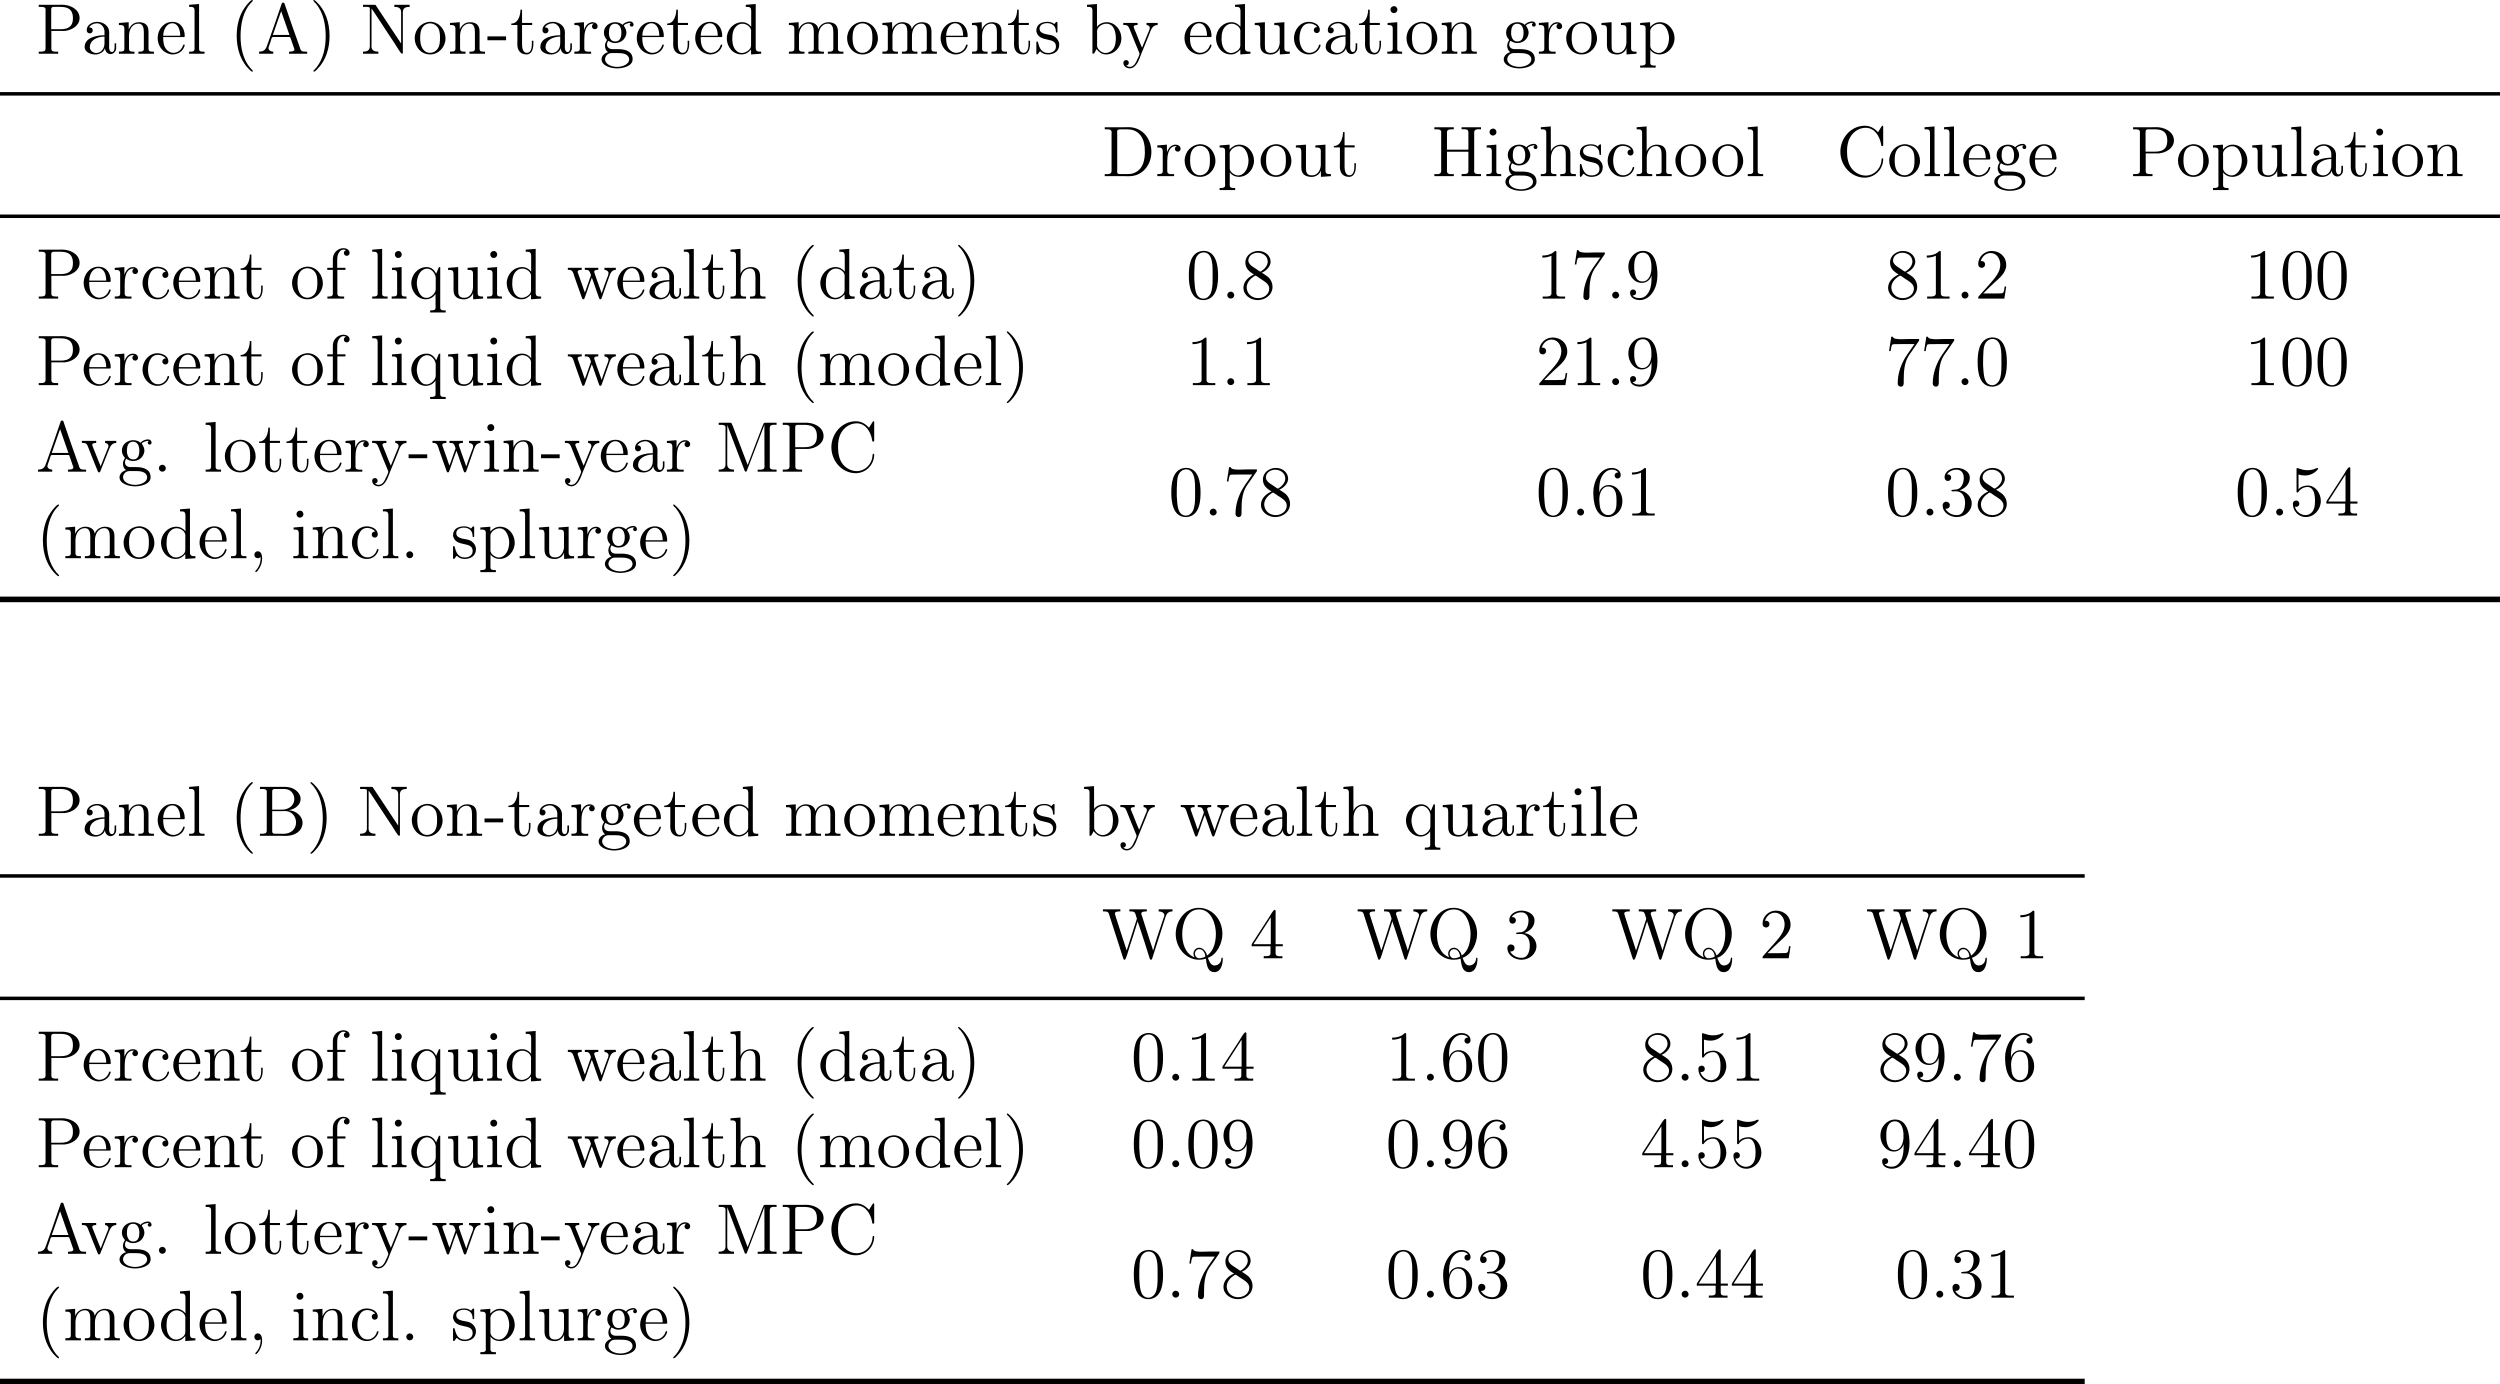 <!-- This file was generated by dvisvgm 3.0.3 -->
<svg version='1.1' xmlns='http://www.w3.org/2000/svg' xmlns:xlink='http://www.w3.org/1999/xlink' width='417.267pt' height='231.051pt' viewBox='5.978 70.026 417.267 231.051'>
<defs>
<path id='g25-40' d='M3.718-8.966C3.3-8.811 2.511-7.771 2.14-7.101C1.459-5.846 1.184-4.411 1.184-2.989C1.184-.789 1.853 1.411 3.587 2.893C3.646 2.929 3.718 2.989 3.79 2.989C3.85 2.989 3.885 2.929 3.885 2.893C3.885 2.762 3.551 2.499 3.431 2.343C2.236 .921 1.829-1.04 1.829-2.893C1.829-4.89 2.212-7.149 3.706-8.644C3.778-8.715 3.885-8.799 3.885-8.883C3.885-8.942 3.826-8.978 3.766-8.978C3.742-8.978 3.73-8.978 3.718-8.966Z'/>
<path id='g25-41' d='M.705-8.966C.669-8.954 .658-8.931 .658-8.895C.658-8.739 .968-8.512 1.1-8.357C2.331-6.862 2.714-4.842 2.714-2.917C2.714-1.112 2.331 .837 1.172 2.283L.885 2.606C.801 2.69 .658 2.786 .658 2.893C.658 2.941 .705 2.977 .765 2.977H.801C.944 2.953 1.16 2.714 1.315 2.558C2.774 1.1 3.359-.956 3.359-2.977C3.359-5.177 2.69-7.4 .944-8.883C.897-8.931 .837-8.978 .765-8.978C.741-8.978 .729-8.978 .705-8.966Z'/>
<path id='g25-44' d='M2.08-.215C2.092-.096 2.092 .024 2.092 .143C2.056 .813 1.793 1.518 1.315 1.997C1.267 2.044 1.196 2.116 1.196 2.188V2.212C1.219 2.271 1.267 2.295 1.303 2.295C1.47 2.295 1.757 1.877 1.889 1.65C2.164 1.184 2.343 .61 2.343 .048C2.343-.406 2.224-1.172 1.614-1.172C1.255-1.172 1.04-.873 1.04-.574C1.04-.239 1.303-.012 1.614-.012C1.805-.012 1.961-.096 2.08-.215Z'/>
<path id='g25-45' d='M.132-2.905V-2.26H3.24V-2.905H.132Z'/>
<path id='g25-46' d='M1.53-1.16C1.279-1.112 1.04-.897 1.04-.598C1.04-.287 1.303-.012 1.614-.012S2.2-.251 2.2-.586C2.2-.897 1.937-1.172 1.626-1.172C1.59-1.172 1.566-1.16 1.53-1.16Z'/>
<path id='g25-48' d='M2.762-7.962C.49-7.747 .478-4.914 .478-3.766C.478-2.128 .813 .239 2.917 .239H3.061C5.332 .024 5.356-2.75 5.356-3.921C5.356-5.547 5.009-7.974 2.929-7.974C2.869-7.974 2.821-7.962 2.762-7.962ZM1.399-3.12C1.387-3.216 1.387-3.324 1.387-3.419C1.387-4.16 1.387-4.926 1.447-5.667C1.482-6.145 1.542-6.671 1.817-7.077C2.068-7.46 2.487-7.723 2.929-7.723C4.555-7.723 4.447-5.248 4.447-4.125V-3.24C4.447-2.355 4.4-1.411 4.077-.789C3.862-.359 3.419 0 2.917 0H2.845C1.411-.12 1.506-2.032 1.399-3.12Z'/>
<path id='g25-49' d='M1.088-7.197V-6.85C1.626-6.85 2.08-6.934 2.606-7.161V-.885C2.606-.418 2.14-.347 1.674-.347C1.482-.347 1.303-.359 1.148-.359V-.012H4.89V-.359C4.746-.359 4.555-.347 4.376-.347C3.778-.347 3.431-.406 3.431-.921V-7.783C3.431-7.855 3.407-7.962 3.288-7.962C3.12-7.962 2.977-7.735 2.821-7.651C2.307-7.305 1.698-7.197 1.088-7.197Z'/>
<path id='g25-50' d='M.98-6.253C1.219-6.994 1.805-7.615 2.63-7.615C3.694-7.615 4.256-6.611 4.256-5.667C4.256-4.447 3.383-3.467 2.63-2.606L1.769-1.638C1.518-1.363 1.267-1.076 1.016-.789L.741-.478C.669-.383 .574-.335 .574-.179C.574-.12 .586-.06 .586-.012H4.937L5.248-2.02H4.985C4.89-1.459 4.926-.885 4.411-.885C4.077-.885 3.73-.861 3.395-.861H1.411C2.032-1.482 2.63-2.092 3.276-2.678C4.113-3.431 5.248-4.34 5.248-5.595C5.248-7.101 4.089-7.962 2.798-7.962C1.626-7.962 .574-7.006 .574-5.798C.574-5.464 .693-5.212 1.124-5.141C1.518-5.141 1.722-5.416 1.722-5.715C1.722-5.99 1.554-6.217 1.219-6.276C1.136-6.276 1.064-6.276 .98-6.253Z'/>
<path id='g25-51' d='M1.219-6.874C1.518-7.388 2.188-7.675 2.798-7.675C3.503-7.675 4.017-7.221 4.017-6.288C4.017-5.571 3.718-4.627 2.965-4.4C2.738-4.316 2.463-4.376 2.248-4.304H2.2C2.092-4.304 1.949-4.304 1.949-4.184C1.949-4.077 2.032-4.053 2.14-4.053H2.271C2.415-4.053 2.57-4.065 2.714-4.065C3.838-4.065 4.232-3.061 4.232-2.176C4.232-1.411 4.053-.084 2.857-.084C2.092-.084 1.375-.418 .944-1.136H1.052C1.423-1.136 1.686-1.363 1.686-1.733C1.686-2.092 1.411-2.319 1.052-2.319H1.004C.693-2.283 .49-2.02 .49-1.722C.49-.478 1.722 .239 2.857 .239C4.148 .239 5.344-.717 5.344-2.068C5.344-3.12 4.4-4.125 3.312-4.208C4.328-4.603 5.021-5.296 5.021-6.336C5.021-7.448 3.766-7.962 2.857-7.962C1.961-7.962 .813-7.46 .813-6.384C.813-6.121 .944-5.846 1.279-5.786H1.363C1.674-5.786 1.913-6.025 1.913-6.336C1.913-6.635 1.698-6.886 1.351-6.886C1.303-6.886 1.267-6.886 1.219-6.874Z'/>
<path id='g25-52' d='M.323-2.008H3.467V-.873C3.467-.383 3.132-.359 2.331-.359V-.012H5.452V-.359C5.308-.359 5.165-.347 5.033-.347C4.639-.347 4.316-.406 4.316-.873V-2.008H5.511V-2.355H4.316V-7.926C4.316-8.034 4.256-8.082 4.16-8.082C3.909-8.082 3.455-7.209 3.18-6.779C2.319-5.44 1.435-4.113 .586-2.774L.43-2.534C.359-2.427 .311-2.343 .311-2.212C.311-2.14 .323-2.068 .323-2.008ZM.622-2.355L3.515-6.85V-2.355H.622Z'/>
<path id='g25-53' d='M.921-1.482C.992-1.47 1.052-1.459 1.124-1.459C1.435-1.459 1.662-1.686 1.662-1.997C1.662-2.295 1.423-2.523 1.136-2.523C.861-2.523 .598-2.331 .586-2.032V-1.961C.586-.813 1.494 .239 2.714 .239C4.148 .239 5.248-1.016 5.248-2.451C5.248-3.646 4.459-4.937 3.18-5.021H3.061C2.534-5.021 1.805-4.818 1.53-4.376L1.518-6.862C1.865-6.755 2.224-6.695 2.57-6.695C3.347-6.695 4.089-6.994 4.674-7.627C4.722-7.699 4.794-7.759 4.794-7.843V-7.867C4.782-7.926 4.734-7.95 4.686-7.95C4.507-7.95 4.244-7.783 4.053-7.723C3.718-7.627 3.359-7.58 3.013-7.58C2.475-7.58 2.02-7.711 1.506-7.878C1.447-7.902 1.387-7.938 1.327-7.95H1.303C1.243-7.95 1.207-7.902 1.196-7.843V-4.041C1.196-3.945 1.219-3.85 1.339-3.85C1.494-3.85 1.566-4.077 1.662-4.172C2.008-4.555 2.499-4.782 3.013-4.782H3.084C4.101-4.734 4.28-3.383 4.28-2.499C4.28-1.674 4.196-.634 3.288-.215C3.084-.12 2.881-.084 2.678-.084C1.889-.084 1.112-.717 .921-1.482Z'/>
<path id='g25-54' d='M1.482-3.873H1.47C1.47-5.033 1.518-6.348 2.439-7.197C2.762-7.508 3.18-7.675 3.61-7.675C3.993-7.675 4.447-7.544 4.663-7.185C4.627-7.197 4.591-7.197 4.555-7.197C4.268-7.197 4.053-6.982 4.053-6.695C4.053-6.42 4.256-6.193 4.543-6.193S5.069-6.396 5.069-6.755C5.069-7.58 4.28-7.962 3.563-7.962C1.554-7.962 .49-5.655 .49-3.909C.49-2.283 .813 .239 2.965 .239C4.041 .239 4.997-.622 5.248-1.638C5.32-1.913 5.344-2.2 5.344-2.487C5.344-3.718 4.495-5.105 3.061-5.105C2.427-5.105 1.674-4.686 1.482-3.873ZM1.494-2.594V-2.726C1.494-3.575 1.853-4.866 2.989-4.866H3.061C4.316-4.758 4.364-3.347 4.364-2.534V-2.331C4.364-1.59 4.34-.741 3.634-.275C3.431-.143 3.204-.084 2.965-.084C2.499-.084 2.14-.335 1.877-.717C1.518-1.279 1.554-1.961 1.494-2.594Z'/>
<path id='g25-55' d='M1.016-8.094L.646-5.703H.909C.968-6.061 1.028-6.647 1.207-6.779C1.279-6.838 1.459-6.85 1.638-6.85H2.116C2.283-6.862 2.463-6.862 2.63-6.862H4.89C4.639-6.528 4.411-6.181 4.172-5.834C3.897-5.44 3.61-5.045 3.359-4.627C2.582-3.335 2.092-1.853 2.092-.335V-.203C2.128 .048 2.343 .239 2.594 .239H2.618C3.025 .239 3.096-.12 3.096-.395V-.944C3.096-2.26 3.192-3.754 3.909-4.902C4.077-5.177 4.268-5.428 4.459-5.691L5.487-7.185C5.583-7.317 5.667-7.388 5.667-7.568V-7.711H3.981C3.67-7.711 3.18-7.675 2.702-7.675C1.985-7.675 1.303-7.747 1.279-8.094H1.016Z'/>
<path id='g25-56' d='M2.236-4.041V-4.029C1.387-3.646 .55-2.941 .49-1.937V-1.817C.49-.55 1.674 .203 2.786 .239H2.893C4.101 .239 5.344-.598 5.344-1.997C5.344-2.582 5.081-3.156 4.663-3.563C4.483-3.73 4.28-3.85 4.077-3.993C3.909-4.101 3.742-4.232 3.563-4.316V-4.34C4.244-4.615 4.949-5.284 5.021-6.061V-6.169C5.021-7.089 4.22-7.962 2.953-7.962C1.937-7.962 .813-7.245 .813-6.037C.813-5.141 1.291-4.603 2.236-4.041ZM1.04-1.698C1.04-1.745 1.028-1.805 1.028-1.853C1.028-2.69 1.65-3.347 2.307-3.766C2.355-3.79 2.427-3.838 2.487-3.838C2.63-3.838 2.977-3.551 3.192-3.407C3.778-3.001 4.794-2.546 4.794-1.698C4.794-.669 3.85-.084 2.941-.084S1.16-.669 1.04-1.698ZM1.303-6.324C1.303-7.197 2.104-7.663 2.893-7.663C3.658-7.663 4.543-7.149 4.543-6.181C4.543-5.499 3.993-4.937 3.479-4.591C3.431-4.567 3.383-4.519 3.324-4.519H3.312C3.192-4.519 2.905-4.758 2.726-4.878L2.128-5.272C1.733-5.523 1.363-5.834 1.303-6.324Z'/>
<path id='g25-57' d='M4.352-3.862H4.364C4.364-2.809 4.34-1.578 3.646-.741C3.324-.323 2.905-.096 2.367-.096C1.937-.096 1.482-.179 1.196-.526C1.47-.526 1.781-.646 1.781-1.016C1.781-1.267 1.614-1.53 1.291-1.53C1.028-1.53 .789-1.351 .777-1.064V-1.016C.777-.155 1.542 .239 2.427 .239C3.395 .239 4.172-.406 4.639-1.184C5.153-2.02 5.344-2.989 5.344-3.957C5.344-5.428 5.057-7.974 2.929-7.974C2.08-7.974 1.387-7.496 .921-6.814C.598-6.348 .49-5.822 .49-5.26C.49-4.041 1.315-2.63 2.762-2.63C3.467-2.63 4.196-3.132 4.352-3.862ZM4.328-5.308C4.328-5.189 4.34-5.081 4.34-4.973V-4.89C4.28-4.041 3.933-2.869 2.833-2.869C1.65-2.869 1.47-4.22 1.47-5.141V-5.547C1.47-6.36 1.698-7.675 2.917-7.675C4.125-7.675 4.34-6.109 4.34-5.44C4.34-5.392 4.328-5.356 4.328-5.308Z'/>
<path id='g25-65' d='M.371-.359V-.012H2.738V-.359C2.415-.359 1.937-.526 1.937-.933C1.937-1.076 2.008-1.219 2.056-1.375C2.128-1.602 2.212-1.829 2.295-2.056C2.403-2.355 2.451-2.798 2.666-2.798H5.44C5.595-2.798 5.607-2.666 5.643-2.558L5.894-1.841C5.99-1.566 6.085-1.279 6.181-1.004C6.217-.921 6.265-.813 6.265-.717C6.265-.371 5.691-.359 5.368-.359V-.012H8.393V-.359H8.118C7.843-.359 7.568-.371 7.412-.526C7.269-.681 7.209-.921 7.149-1.124C6.3-3.431 5.523-5.75 4.722-8.058C4.663-8.273 4.627-8.548 4.376-8.548C4.232-8.548 4.16-8.464 4.136-8.333L4.041-8.07C3.3-5.846 2.499-3.622 1.71-1.399C1.53-.849 1.291-.359 .371-.359ZM2.666-3.144L4.053-7.113L5.44-3.144H2.666Z'/>
<path id='g25-66' d='M.514-8.177V-7.831H.909C1.303-7.831 1.662-7.783 1.662-7.34C1.662-7.257 1.65-7.185 1.65-7.113V-.885C1.65-.406 1.279-.359 .885-.359H.514V-.012H4.125C4.352-.012 4.591 0 4.83 0C5.87 0 7.221-.406 7.556-1.698C7.603-1.841 7.627-2.008 7.627-2.164C7.627-3.371 6.408-4.268 5.332-4.268C5.511-4.34 5.703-4.364 5.882-4.435C6.635-4.698 7.305-5.344 7.305-6.169C7.305-7.018 6.587-7.699 5.834-7.986C5.38-8.153 4.89-8.189 4.411-8.189C4.184-8.189 3.957-8.177 3.73-8.177H.514ZM2.558-4.136H4.184C4.352-4.136 4.531-4.148 4.698-4.148C5.858-4.148 6.539-3.216 6.539-2.236C6.539-1.076 5.631-.347 4.447-.347C4.268-.347 4.101-.359 3.933-.359H3.013C2.69-.359 2.558-.478 2.558-.801V-4.136ZM2.558-4.376V-7.4C2.558-7.711 2.69-7.831 3.001-7.831H4.483C5.212-7.831 5.774-7.58 6.109-6.85C6.193-6.635 6.253-6.396 6.253-6.157C6.253-5.021 5.248-4.376 4.184-4.376H2.558Z'/>
<path id='g25-67' d='M6.934-7.34C6.348-7.986 5.643-8.428 4.734-8.428C2.403-8.428 .646-6.36 .646-4.089C.646-1.829 2.379 .239 4.722 .239H4.902C6.372 .143 7.639-1.004 7.783-2.63C7.795-2.69 7.795-2.738 7.795-2.798C7.795-2.893 7.783-3.001 7.663-3.001C7.472-3.001 7.532-2.618 7.484-2.415C7.293-1.184 6.229-.108 4.89-.108C4.005-.108 3.132-.55 2.57-1.243C1.913-2.044 1.757-3.168 1.757-4.16C1.757-4.914 1.865-5.738 2.236-6.42C2.75-7.388 3.742-8.082 4.878-8.082C6.396-8.082 7.209-6.623 7.436-5.38C7.448-5.26 7.424-5.033 7.627-5.033C7.759-5.033 7.795-5.093 7.795-5.189V-8.285C7.795-8.357 7.759-8.428 7.675-8.428C7.58-8.428 7.52-8.297 7.472-8.225L7.137-7.687C7.066-7.568 6.994-7.46 6.934-7.34Z'/>
<path id='g25-68' d='M.502-8.177V-7.831H.885C1.279-7.831 1.65-7.783 1.65-7.329C1.65-7.245 1.638-7.173 1.638-7.101V-.885C1.638-.418 1.279-.347 .921-.347C.777-.347 .634-.359 .502-.359V-.012H3.754C3.993-.012 4.232 0 4.483 0C5.368 0 6.169-.227 6.922-.873C7.831-1.674 8.285-2.857 8.285-4.053C8.285-6.109 6.946-8.189 4.435-8.189C4.184-8.189 3.933-8.177 3.694-8.177H.502ZM7.185-3.575C7.089-2.188 6.671-.933 5.153-.454C4.794-.359 4.435-.359 4.065-.359H3.049C2.809-.359 2.57-.383 2.57-.765C2.57-.861 2.582-.944 2.582-1.028V-6.958C2.582-7.066 2.57-7.185 2.57-7.305C2.57-7.615 2.57-7.831 3.132-7.831H4.16C4.997-7.831 5.834-7.651 6.504-6.779C7.113-5.966 7.197-4.926 7.197-3.957C7.197-3.826 7.197-3.706 7.185-3.575Z'/>
<path id='g25-72' d='M.49-8.177V-7.831H.873C1.267-7.831 1.638-7.783 1.638-7.329C1.638-7.245 1.626-7.173 1.626-7.101V-.885C1.626-.418 1.267-.347 .909-.347C.765-.347 .622-.359 .49-.359V-.012H3.73V-.359C3.587-.359 3.443-.347 3.3-.347C2.917-.347 2.594-.418 2.594-.885V-4.089H6.169V-.885C6.169-.383 5.858-.359 5.033-.359V-.012H8.273V-.359H7.89C7.496-.359 7.125-.406 7.125-.861C7.125-.944 7.137-1.016 7.137-1.088V-7.305C7.137-7.771 7.496-7.843 7.855-7.843C7.998-7.843 8.141-7.831 8.273-7.831V-8.177H5.033V-7.831C5.177-7.831 5.32-7.843 5.452-7.843C5.846-7.843 6.169-7.783 6.169-7.317V-4.435H2.594V-7.317C2.594-7.807 2.989-7.831 3.515-7.831H3.73V-8.177H.49Z'/>
<path id='g25-77' d='M.526-8.177V-7.831H.921C1.315-7.831 1.674-7.783 1.674-7.34C1.674-7.257 1.662-7.185 1.662-7.113V-1.207C1.662-.442 1.028-.359 .526-.359V-.012H3.084V-.359C2.534-.359 1.949-.466 1.949-1.267L1.961-7.783C2.02-7.58 2.116-7.376 2.188-7.173C2.881-5.392 3.539-3.622 4.22-1.841L4.758-.442C4.806-.287 4.854-.048 5.033-.012H5.045C5.224-.012 5.272-.287 5.32-.418L7.436-5.942C7.592-6.36 7.747-6.779 7.914-7.197L8.058-7.592C8.094-7.675 8.13-7.759 8.153-7.855L8.165-1.16C8.165-1.064 8.177-.956 8.177-.861C8.177-.406 7.807-.347 7.436-.347C7.293-.347 7.149-.359 7.03-.359V-.012H10.186V-.359H9.803C9.409-.359 9.038-.406 9.038-.861C9.038-.944 9.05-1.016 9.05-1.088V-7.305C9.05-7.771 9.409-7.843 9.767-7.843C9.911-7.843 10.054-7.831 10.186-7.831V-8.177H8.273L8.07-8.141L7.831-7.627L5.368-1.16H5.344L2.881-7.627L2.642-8.141L2.439-8.177H.526Z'/>
<path id='g25-78' d='M.49-8.177V-7.831H.956C1.303-7.831 1.626-7.807 1.626-7.627V-1.267C1.626-.442 1.016-.359 .49-.359V-.012H3.049V-.359C2.523-.359 1.901-.466 1.901-1.255C1.901-1.375 1.913-1.506 1.913-1.626V-7.556C2.116-7.305 2.283-7.018 2.463-6.755C3.276-5.511 4.101-4.244 4.926-3.001L5.786-1.71C6.145-1.172 6.791 0 6.994-.012C7.113-.012 7.137-.12 7.137-.191V-6.958C7.137-7.735 7.759-7.831 8.273-7.831V-8.177H5.715V-7.831C6.229-7.831 6.85-7.735 6.85-6.958V-1.71L2.582-8.153L2.379-8.177H.49Z'/>
<path id='g25-80' d='M.49-8.177V-7.831H.885C1.279-7.831 1.638-7.783 1.638-7.34C1.638-7.257 1.626-7.185 1.626-7.113V-.885C1.626-.406 1.255-.359 .861-.359H.49V-.012H3.73V-.359H3.359C2.893-.359 2.594-.395 2.594-.873V-3.814H4.806C5.942-3.909 7.305-4.663 7.305-5.954V-6.073C7.209-7.532 5.631-8.189 4.388-8.189C4.16-8.189 3.933-8.177 3.706-8.177H.49ZM2.57-4.101V-7.388C2.57-7.699 2.69-7.831 3.013-7.831H3.909C4.926-7.831 6.193-7.747 6.193-5.954C6.193-5.547 6.145-5.081 5.882-4.746C5.464-4.196 4.77-4.101 4.136-4.101H2.57Z'/>
<path id='g25-81' d='M5.679 .048C5.703 .311 5.774 .586 5.798 .849C5.942 1.506 6.181 2.307 7.089 2.307C8.285 2.307 8.5 .801 8.5 .108V.036C8.5-.036 8.476-.12 8.393-.12C8.237-.12 8.249 .263 8.213 .383C8.046 .897 7.639 1.196 7.077 1.196C6.432 1.136 6.217 .418 6.013-.084C7.508-.586 8.44-2.487 8.44-4.089C8.44-5.308 7.974-6.539 7.077-7.388C6.384-8.046 5.452-8.428 4.519-8.428C2.152-8.428 .646-6.181 .646-4.065C.646-1.877 2.26 .239 4.543 .239C4.914 .239 5.332 .179 5.679 .048ZM5.87-.466C5.774-.992 5.32-1.686 4.663-1.769H4.567C3.993-1.769 3.61-1.291 3.61-.765V-.693C3.622-.502 3.694-.323 3.802-.155C2.176-.789 1.733-2.57 1.733-4.077C1.733-5.738 2.439-8.165 4.543-8.165C6.683-8.165 7.352-5.535 7.352-4.125C7.352-2.809 7.03-1.219 5.87-.466ZM3.85-.693V-.765C3.85-1.16 4.148-1.53 4.567-1.53C5.224-1.53 5.535-.873 5.595-.371C5.595-.132 4.758-.012 4.567-.012C4.172-.012 3.897-.335 3.85-.693Z'/>
<path id='g25-87' d='M.203-8.177V-7.831H.383C.646-7.831 .933-7.819 1.076-7.651C1.207-7.496 1.243-7.269 1.303-7.077L1.662-5.966C2.271-4.041 2.917-2.14 3.515-.215L3.587 0C3.622 .12 3.67 .239 3.802 .239H3.838C4.077 .167 4.411-1.243 4.651-1.949C5.093-3.264 5.523-4.591 5.918-5.918C5.954-6.001 5.99-6.085 6.001-6.181H6.013C6.049-5.918 6.205-5.583 6.288-5.296C6.874-3.515 7.472-1.745 8.01 .06C8.046 .143 8.082 .215 8.177 .239H8.213C8.345 .239 8.393 .12 8.428 0L8.5-.215C9.217-2.463 9.947-4.674 10.652-6.922C10.819-7.376 11.035-7.831 11.812-7.831V-8.177H9.504V-7.831C9.887-7.831 10.449-7.651 10.449-7.197C10.449-7.018 10.329-6.755 10.258-6.563C9.66-4.818 9.074-3.072 8.572-1.303H8.56C8.452-1.793 8.249-2.283 8.094-2.762C7.651-4.184 7.185-5.607 6.731-7.018C6.683-7.149 6.599-7.352 6.599-7.472C6.599-7.819 7.197-7.831 7.52-7.831V-8.177H4.615V-7.831H4.842C5.021-7.831 5.224-7.819 5.368-7.747C5.631-7.603 5.703-7.125 5.774-6.898C5.81-6.814 5.858-6.707 5.858-6.611V-6.587C5.834-6.444 5.762-6.3 5.727-6.169C5.26-4.722 4.806-3.264 4.328-1.817C4.268-1.65 4.196-1.482 4.172-1.315C4.089-1.435 4.065-1.614 4.017-1.757C3.431-3.503 2.881-5.284 2.307-7.042L2.236-7.293C2.212-7.352 2.188-7.412 2.188-7.472C2.188-7.831 2.786-7.831 3.108-7.831V-8.177H.203Z'/>
<path id='g25-97' d='M1.255-4.4C1.542-4.854 2.068-5.093 2.594-5.093C3.276-5.093 3.826-4.4 3.826-3.742V-3.096C2.618-3.096 .514-2.762 .514-1.124V-1.004C.622-.191 1.614 .12 2.319 .12C2.941 .12 3.718-.263 3.897-.921H3.909C3.945-.359 4.352 .048 4.83 .048C5.332 .048 5.727-.383 5.774-.873V-1.745H5.511V-1.16C5.511-.813 5.452-.299 5.057-.299C4.674-.299 4.591-.813 4.591-1.112C4.591-1.243 4.603-1.375 4.603-1.506V-3.168C4.603-3.3 4.615-3.443 4.615-3.575C4.615-4.698 3.575-5.332 2.594-5.332C1.829-5.332 .861-4.878 .861-3.945C.861-3.599 1.088-3.407 1.375-3.407S1.865-3.634 1.865-3.909C1.865-4.208 1.638-4.4 1.351-4.4H1.255ZM3.826-2.881V-1.745C3.826-.897 3.288-.132 2.439-.132C1.985-.132 1.375-.49 1.375-1.1C1.375-2.152 2.331-2.69 3.324-2.833C3.491-2.857 3.658-2.845 3.826-2.881Z'/>
<path id='g25-98' d='M.335-8.177V-7.831H.526C.885-7.831 1.243-7.795 1.243-7.233V-.012L1.494-.036L1.638-.239L1.925-.789C2.331-.275 2.798 .108 3.503 .108C4.914 .108 6.073-1.124 6.073-2.594C6.073-3.981 5.021-5.272 3.634-5.272C3.037-5.272 2.283-4.985 2.008-4.471L1.997-8.309L.335-8.177ZM5.141-2.307C5.093-1.733 5.033-1.219 4.686-.777C4.376-.383 3.909-.132 3.431-.132C2.941-.132 2.487-.418 2.2-.837C2.116-.98 2.02-1.112 2.02-1.303V-3.288C2.02-3.443 2.008-3.599 2.008-3.754C2.008-4.471 2.845-5.021 3.551-5.021C4.866-5.021 5.153-3.563 5.153-2.57C5.153-2.487 5.153-2.391 5.141-2.307Z'/>
<path id='g25-99' d='M4.316-4.447C4.28-4.447 4.256-4.459 4.22-4.459C3.945-4.459 3.73-4.232 3.73-3.957C3.73-3.658 3.957-3.455 4.22-3.455C4.495-3.455 4.734-3.646 4.734-3.969C4.734-4.949 3.658-5.332 2.893-5.332C1.447-5.332 .418-3.981 .418-2.594C.418-1.219 1.447 .108 2.929 .108C3.73 .108 4.435-.323 4.782-1.148C4.806-1.219 4.854-1.327 4.854-1.423V-1.47C4.842-1.518 4.794-1.542 4.746-1.542C4.567-1.542 4.567-1.363 4.531-1.243C4.304-.61 3.694-.155 3.025-.155C1.757-.155 1.339-1.578 1.339-2.57C1.339-3.551 1.65-5.069 2.989-5.069C3.467-5.069 4.029-4.854 4.316-4.447Z'/>
<path id='g25-100' d='M3.587-8.177V-7.831H3.73C4.208-7.831 4.495-7.807 4.495-7.089V-4.519C4.113-4.985 3.599-5.272 2.989-5.272C1.53-5.272 .418-4.005 .418-2.57C.418-1.303 1.327 .108 2.881 .108C3.527 .108 3.981-.167 4.471-.705V.108L6.157-.012V-.359H5.966C5.607-.359 5.248-.395 5.248-.956V-8.309L3.587-8.177ZM1.339-2.295V-2.475C1.339-3.347 1.447-4.256 2.271-4.806C2.511-4.949 2.774-5.021 3.037-5.021C3.634-5.021 4.483-4.543 4.483-3.79C4.483-3.634 4.471-3.479 4.471-3.324V-1.351C4.471-.669 3.527-.132 2.941-.132C2.056-.132 1.494-.968 1.387-1.829C1.363-1.985 1.363-2.14 1.339-2.295Z'/>
<path id='g25-101' d='M1.267-2.786H4.686C4.806-2.786 4.866-2.833 4.866-2.953C4.866-4.184 4.208-5.332 2.798-5.332C1.363-5.332 .347-4.029 .347-2.642C.347-1.59 .909-.526 1.949-.096C2.224 .024 2.523 .108 2.821 .108H2.857C3.73 .108 4.579-.418 4.83-1.303C4.842-1.339 4.866-1.387 4.866-1.435C4.866-1.494 4.794-1.554 4.734-1.554C4.591-1.554 4.531-1.231 4.447-1.076C4.148-.538 3.587-.155 2.941-.155C2.487-.155 2.08-.406 1.793-.741C1.315-1.315 1.267-2.068 1.267-2.786ZM1.279-3.013C1.279-3.921 1.781-5.093 2.774-5.093C3.826-5.093 4.113-3.862 4.113-3.013H1.279Z'/>
<path id='g25-102' d='M1.303-5.153H.371V-4.806H1.303V-.813C1.303-.395 .956-.359 .598-.359H.395V-.012H3.192V-.359H2.821C2.343-.359 2.056-.395 2.056-.909V-4.806H3.407V-5.153H2.032V-6.288C2.032-6.683 2.032-7.066 2.188-7.436C2.343-7.795 2.642-8.177 3.061-8.189C3.216-8.189 3.359-8.153 3.503-8.094C3.312-8.01 3.144-7.89 3.144-7.627S3.335-7.149 3.61-7.149C3.933-7.149 4.101-7.376 4.101-7.639C4.101-8.165 3.551-8.428 3.096-8.428C2.307-8.428 1.626-7.902 1.387-7.173C1.315-6.934 1.303-6.695 1.303-6.444V-5.153Z'/>
<path id='g25-103' d='M3.838-4.842H3.826C3.503-5.141 3.025-5.272 2.606-5.272C1.71-5.272 .717-4.651 .717-3.539C.717-3.144 .861-2.75 1.124-2.451C1.16-2.415 1.219-2.355 1.219-2.295S1.148-2.164 1.124-2.116C.98-1.877 .897-1.59 .897-1.315C.897-.933 1.064-.478 1.411-.287V-.275C.861-.132 .323 .335 .323 .921C.323 2.008 1.889 2.439 2.905 2.439C3.873 2.439 5.511 2.092 5.511 .909C5.511-.562 4.053-.777 3.072-.777H2.152C1.626-.777 1.231-1.052 1.231-1.566V-1.614C1.243-1.817 1.327-1.985 1.423-2.164C1.769-1.973 2.08-1.817 2.475-1.793H2.57C3.515-1.793 4.316-2.379 4.471-3.395V-3.527C4.471-3.933 4.328-4.22 4.113-4.567C4.077-4.603 4.041-4.639 4.041-4.686V-4.698C4.125-4.961 4.794-5.153 5.057-5.153C5.117-5.153 5.165-5.153 5.224-5.141C5.117-5.081 5.033-4.973 5.033-4.842C5.033-4.663 5.189-4.531 5.356-4.531C5.547-4.531 5.667-4.674 5.667-4.866V-4.926C5.619-5.2 5.38-5.404 5.093-5.404C4.663-5.404 4.125-5.212 3.838-4.842ZM.909 1.004V.909C.909 .502 1.196 .108 1.578-.048C1.745-.108 1.937-.12 2.116-.12H2.929C3.718-.12 4.794-.06 4.926 .849V.933C4.926 1.841 3.658 2.188 2.941 2.188C2.14 2.188 1.028 1.865 .909 1.004ZM1.554-3.3V-3.455C1.554-4.029 1.638-5.021 2.582-5.021C3.347-5.021 3.634-4.268 3.634-3.527C3.634-3.001 3.539-2.056 2.606-2.056C1.901-2.056 1.626-2.642 1.554-3.3Z'/>
<path id='g25-104' d='M.383-8.177V-7.831H.598C.98-7.831 1.291-7.783 1.291-7.233V-.849C1.291-.406 .98-.359 .646-.359H.383V-.012H2.977V-.359H2.702C2.355-.359 2.068-.406 2.068-.849V-3.037C2.068-3.862 2.487-5.033 3.658-5.033C4.388-5.033 4.543-4.328 4.543-3.622V-.813C4.543-.395 4.196-.359 3.838-.359H3.634V-.012H6.229V-.359H5.954C5.631-.359 5.32-.371 5.32-.825V-3.539C5.32-3.921 5.308-4.304 5.105-4.639C4.83-5.117 4.268-5.272 3.742-5.272C3.013-5.272 2.271-4.83 2.056-4.125L2.044-8.309L.383-8.177Z'/>
<path id='g25-105' d='M.442-5.141V-4.794H.634C1.016-4.794 1.303-4.734 1.303-4.196V-.861C1.303-.418 1.076-.359 .395-.359V-.012H2.869V-.359H2.702C2.355-.359 2.056-.383 2.056-.789V-5.272L.442-5.141ZM1.411-7.938C1.088-7.89 .921-7.627 .921-7.376S1.112-6.791 1.482-6.791S2.08-7.077 2.08-7.364C2.08-7.615 1.889-7.95 1.518-7.95C1.482-7.95 1.447-7.938 1.411-7.938Z'/>
<path id='g25-108' d='M.395-8.177V-7.831H.61C.992-7.831 1.303-7.783 1.303-7.221V-.849C1.303-.406 .992-.359 .658-.359H.395V-.012H2.965V-.359H2.678C2.331-.359 2.056-.395 2.056-.825V-8.309L.395-8.177Z'/>
<path id='g25-109' d='M.383-5.141V-4.794H.61C.956-4.794 1.291-4.746 1.291-4.196V-.861C1.291-.418 1.064-.359 .383-.359V-.012H2.977V-.359H2.702C2.355-.359 2.068-.406 2.068-.849V-3.037C2.068-3.862 2.487-5.033 3.658-5.033C4.388-5.033 4.543-4.328 4.543-3.622V-.813C4.543-.395 4.196-.359 3.838-.359H3.634V-.012H6.229V-.359H5.954C5.607-.359 5.32-.406 5.32-.849V-3.037C5.32-3.862 5.738-5.033 6.91-5.033C7.639-5.033 7.795-4.328 7.795-3.622V-.813C7.795-.395 7.448-.359 7.089-.359H6.886V-.012H9.48V-.359H9.205C8.883-.359 8.572-.371 8.572-.825V-3.539C8.572-3.909 8.56-4.28 8.369-4.615C8.094-5.105 7.532-5.272 6.994-5.272C6.265-5.272 5.511-4.818 5.296-4.101H5.284C5.2-4.926 4.471-5.272 3.682-5.272C2.941-5.272 2.212-4.722 2.02-4.041L2.008-5.272L.383-5.141Z'/>
<path id='g25-110' d='M.383-5.141V-4.794H.61C.956-4.794 1.291-4.746 1.291-4.196V-.861C1.291-.418 1.064-.359 .383-.359V-.012H2.977V-.359H2.702C2.355-.359 2.068-.406 2.068-.849V-3.037C2.068-3.862 2.487-5.033 3.658-5.033C4.388-5.033 4.543-4.328 4.543-3.622V-.813C4.543-.395 4.196-.359 3.838-.359H3.634V-.012H6.229V-.359H5.954C5.631-.359 5.32-.371 5.32-.825V-3.539C5.32-3.921 5.308-4.292 5.117-4.627C4.842-5.105 4.268-5.272 3.754-5.272C3.168-5.272 2.666-5.057 2.26-4.495C2.152-4.352 2.068-4.208 2.02-4.041L2.008-5.272L.383-5.141Z'/>
<path id='g25-111' d='M2.75-5.332C1.47-5.212 .347-4.101 .347-2.582C.347-1.219 1.351 .108 2.929 .108C4.364 .108 5.487-1.16 5.487-2.558C5.487-3.897 4.495-5.344 2.905-5.344C2.857-5.344 2.798-5.332 2.75-5.332ZM1.267-2.307C1.255-2.403 1.255-2.499 1.255-2.594C1.255-3.419 1.339-4.507 2.26-4.937C2.463-5.033 2.69-5.081 2.905-5.081C3.359-5.081 3.802-4.878 4.101-4.519C4.519-4.029 4.567-3.359 4.567-2.738C4.567-2.068 4.555-1.303 4.101-.741C3.802-.371 3.359-.155 2.905-.155C1.913-.155 1.399-1.052 1.303-1.937C1.279-2.056 1.279-2.188 1.267-2.307Z'/>
<path id='g25-112' d='M.335-5.141V-4.794H.55C.909-4.794 1.243-4.758 1.243-4.256V1.243C1.243 1.315 1.255 1.399 1.255 1.482C1.255 1.937 .897 1.961 .502 1.961H.335V2.307H2.929V1.961H2.666C2.331 1.961 2.02 1.913 2.02 1.482L2.032-.658C2.331-.155 2.989 .108 3.539 .108C4.985 .108 6.073-1.196 6.073-2.606C6.073-3.945 5.069-5.272 3.622-5.272C2.965-5.272 2.427-4.949 1.997-4.471V-5.272L.335-5.141ZM5.141-2.391C5.081-1.59 4.794-.693 3.993-.263C3.814-.179 3.622-.132 3.419-.132C2.857-.132 2.02-.681 2.02-1.291V-3.288C2.02-3.443 2.008-3.587 2.008-3.742C2.008-4.411 2.821-5.009 3.527-5.009C4.734-5.009 5.153-3.431 5.153-2.606C5.153-2.534 5.153-2.463 5.141-2.391Z'/>
<path id='g25-113' d='M4.459-.789L4.471 1.494C4.471 1.901 4.232 1.961 3.563 1.961V2.307H6.157V1.961H5.918C5.559 1.961 5.248 1.925 5.248 1.47V-5.272L5.021-5.248L4.567-4.16C4.28-4.758 3.766-5.272 3.001-5.272C1.518-5.272 .418-4.005 .418-2.57C.418-1.219 1.435 .108 2.857 .108C3.467 .108 4.148-.227 4.459-.789ZM1.339-2.391V-2.523C1.339-3.419 1.71-4.674 2.702-4.949C2.798-4.985 2.905-5.009 3.013-5.009H3.061C3.802-5.009 4.4-4.244 4.495-3.551V-1.59C4.495-.909 3.79-.323 3.3-.179C3.168-.143 3.025-.132 2.893-.132C1.781-.167 1.423-1.626 1.339-2.391Z'/>
<path id='g25-114' d='M.335-5.141V-4.794H.526C.885-4.794 1.243-4.758 1.243-4.196V-.861C1.243-.418 1.016-.359 .335-.359V-.012H3.132V-.359C3.001-.359 2.857-.347 2.714-.347C2.331-.347 1.997-.406 1.997-.849V-2.475C1.997-3.395 2.14-4.71 3.12-4.997C3.216-5.021 3.3-5.033 3.395-5.033C3.455-5.033 3.503-5.021 3.563-5.021V-5.009C3.383-4.937 3.276-4.758 3.276-4.567C3.276-4.292 3.503-4.101 3.742-4.101C4.053-4.101 4.22-4.34 4.22-4.579C4.22-5.021 3.802-5.272 3.395-5.272C2.762-5.272 2.295-4.818 2.068-4.292C2.02-4.184 1.961-4.065 1.949-3.945L1.937-5.272L.335-5.141Z'/>
<path id='g25-115' d='M3.395-4.961C3.061-5.236 2.666-5.332 2.248-5.332C1.387-5.332 .395-4.997 .395-3.85V-3.742C.837-1.733 3.67-2.965 3.67-1.207C3.67-.466 3.001-.132 2.367-.132C1.172-.132 .873-1.1 .669-1.925C.646-1.997 .61-2.056 .526-2.056C.418-2.056 .395-1.973 .395-1.889V-.036C.395 .024 .418 .108 .514 .108C.717 .108 .885-.406 1.016-.406H1.028C1.112-.383 1.172-.287 1.243-.227C1.566 .012 1.949 .108 2.355 .108C3.24 .108 4.22-.335 4.22-1.53C4.22-2.236 3.658-2.869 3.001-3.072C2.355-3.276 .933-3.228 .933-4.196C.933-4.878 1.65-5.117 2.212-5.117C2.905-5.117 3.658-4.746 3.658-3.73C3.658-3.622 3.67-3.539 3.802-3.539C3.897-3.539 3.921-3.61 3.921-3.694V-5.189C3.921-5.248 3.885-5.332 3.814-5.332C3.658-5.332 3.467-5.045 3.395-4.961Z'/>
<path id='g25-116' d='M1.745-7.364C1.745-6.587 1.435-5.045 .215-5.045V-4.806H1.231V-2.104C1.231-1.937 1.219-1.769 1.219-1.602C1.219-.526 1.769 .108 2.762 .108C3.682 .108 3.897-.921 3.897-1.662V-2.176H3.634C3.634-1.997 3.646-1.817 3.646-1.638C3.646-1.124 3.551-.155 2.821-.155C2.14-.155 2.008-.98 2.008-1.566V-4.806H3.694V-5.153H2.008V-7.364H1.745Z'/>
<path id='g25-117' d='M.383-5.141V-4.794H.538C1.04-4.794 1.291-4.746 1.291-4.029V-1.638C1.291-1.267 1.303-.885 1.494-.562C1.805-.036 2.463 .12 3.025 .12C3.67 .12 4.376-.299 4.555-.956L4.567 .108L6.229-.012V-.359H6.001C5.655-.359 5.32-.406 5.32-.933V-5.272L3.634-5.141V-4.794H3.778C4.184-4.794 4.543-4.77 4.543-4.196V-1.829C4.483-.992 4.017-.143 3.084-.143C2.642-.143 2.212-.251 2.092-.885C2.068-1.112 2.068-1.351 2.068-1.578V-5.272L.383-5.141Z'/>
<path id='g25-118' d='M.215-5.153V-4.806H.442C.861-4.806 1.04-4.663 1.196-4.28L1.435-3.67C1.889-2.511 2.343-1.351 2.821-.203C2.869-.072 2.917 .108 3.084 .108S3.3-.072 3.347-.203C3.814-1.387 4.28-2.57 4.758-3.742C5.021-4.388 5.308-4.806 5.954-4.806V-5.153H4.089V-4.806C4.376-4.794 4.651-4.603 4.651-4.292C4.651-4.125 4.567-3.969 4.507-3.826C4.268-3.192 3.993-2.558 3.742-1.913L3.503-1.291C3.455-1.172 3.383-1.052 3.359-.921C3.288-1.004 3.264-1.124 3.228-1.219L3.001-1.769C2.678-2.594 2.355-3.419 2.02-4.232C1.985-4.316 1.949-4.4 1.949-4.495V-4.543C2.02-4.806 2.367-4.806 2.606-4.806V-5.153H.215Z'/>
<path id='g25-119' d='M.215-5.153V-4.806H.383C1.016-4.806 1.088-4.4 1.339-3.61C1.722-2.463 2.14-1.339 2.546-.203C2.594-.084 2.618 .096 2.786 .108C2.953 .108 2.989-.036 3.037-.167L3.359-1.064C3.634-1.865 3.897-2.714 4.22-3.503C4.423-3.013 4.579-2.499 4.758-1.997L5.404-.167C5.452-.036 5.487 .108 5.655 .108C5.81 .096 5.846-.072 5.894-.191C6.3-1.399 6.755-2.606 7.161-3.802C7.364-4.388 7.627-4.782 8.225-4.806V-5.153H6.324V-4.806C6.635-4.794 7.006-4.591 7.006-4.256C7.006-3.993 6.814-3.587 6.695-3.276C6.42-2.487 6.097-1.698 5.858-.897H5.846C5.774-1.184 5.643-1.459 5.559-1.733C5.272-2.558 4.949-3.383 4.686-4.22C4.651-4.304 4.615-4.4 4.615-4.495V-4.543C4.686-4.794 5.009-4.806 5.236-4.806H5.296V-5.153H3.049V-4.806H3.216C3.67-4.806 3.838-4.663 3.969-4.22C4.005-4.136 4.065-4.017 4.065-3.921V-3.897C4.053-3.79 3.993-3.67 3.957-3.575L3.742-2.965C3.515-2.319 3.276-1.674 3.061-1.028C2.917-1.327 2.821-1.674 2.714-1.997L1.925-4.22C1.901-4.304 1.853-4.4 1.853-4.483C1.853-4.782 2.283-4.806 2.534-4.806V-5.153H.215Z'/>
<path id='g25-121' d='M.215-5.153V-4.806H.442C1.1-4.806 1.172-4.364 1.447-3.682C1.889-2.582 2.331-1.459 2.798-.359C2.845-.263 2.917-.108 2.917-.024V.024C2.869 .323 2.666 .705 2.546 .944C2.319 1.482 1.973 2.188 1.291 2.188C1.04 2.188 .909 2.08 .693 1.973V1.961C.944 1.937 1.136 1.769 1.136 1.506C1.136 1.255 .956 1.052 .693 1.052S.227 1.231 .227 1.506C.227 2.104 .789 2.427 1.279 2.427C2.463 2.427 2.905 .777 3.216 .012L4.507-3.144C4.806-3.885 4.985-4.794 5.954-4.806V-5.153H4.089V-4.806C4.364-4.794 4.627-4.627 4.639-4.328C4.639-4.089 4.507-3.873 4.423-3.646C4.041-2.774 3.718-1.889 3.347-1.016C2.869-2.056 2.499-3.168 2.032-4.22C2.008-4.304 1.949-4.388 1.949-4.483C1.949-4.794 2.355-4.806 2.606-4.806V-5.153H.215Z'/>
</defs>
<g id='page1'>
<use x='11.955' y='79.004' xlink:href='#g25-80'/>
<use x='19.593' y='79.004' xlink:href='#g25-97'/>
<use x='25.444' y='79.004' xlink:href='#g25-110'/>
<use x='31.946' y='79.004' xlink:href='#g25-101'/>
<use x='37.148' y='79.004' xlink:href='#g25-108'/>
<use x='44.3' y='79.004' xlink:href='#g25-40'/>
<use x='48.851' y='79.004' xlink:href='#g25-65'/>
<use x='57.624' y='79.004' xlink:href='#g25-41'/>
<use x='66.077' y='79.004' xlink:href='#g25-78'/>
<use x='74.85' y='79.004' xlink:href='#g25-111'/>
<use x='80.701' y='79.004' xlink:href='#g25-110'/>
<use x='87.203' y='79.004' xlink:href='#g25-45'/>
<use x='91.104' y='79.004' xlink:href='#g25-116'/>
<use x='95.656' y='79.004' xlink:href='#g25-97'/>
<use x='101.507' y='79.004' xlink:href='#g25-114'/>
<use x='106.058' y='79.004' xlink:href='#g25-103'/>
<use x='111.91' y='79.004' xlink:href='#g25-101'/>
<use x='117.112' y='79.004' xlink:href='#g25-116'/>
<use x='121.663' y='79.004' xlink:href='#g25-101'/>
<use x='126.864' y='79.004' xlink:href='#g25-100'/>
<use x='137.267' y='79.004' xlink:href='#g25-109'/>
<use x='147.02' y='79.004' xlink:href='#g25-111'/>
<use x='152.871' y='79.004' xlink:href='#g25-109'/>
<use x='162.624' y='79.004' xlink:href='#g25-101'/>
<use x='167.826' y='79.004' xlink:href='#g25-110'/>
<use x='174.002' y='79.004' xlink:href='#g25-116'/>
<use x='178.554' y='79.004' xlink:href='#g25-115'/>
<use x='187.071' y='79.004' xlink:href='#g25-98'/>
<use x='193.248' y='79.004' xlink:href='#g25-121'/>
<use x='203.325' y='79.004' xlink:href='#g25-101'/>
<use x='208.527' y='79.004' xlink:href='#g25-100'/>
<use x='215.029' y='79.004' xlink:href='#g25-117'/>
<use x='221.531' y='79.004' xlink:href='#g25-99'/>
<use x='226.732' y='79.004' xlink:href='#g25-97'/>
<use x='232.584' y='79.004' xlink:href='#g25-116'/>
<use x='237.135' y='79.004' xlink:href='#g25-105'/>
<use x='240.386' y='79.004' xlink:href='#g25-111'/>
<use x='246.237' y='79.004' xlink:href='#g25-110'/>
<use x='256.64' y='79.004' xlink:href='#g25-103'/>
<use x='262.492' y='79.004' xlink:href='#g25-114'/>
<use x='267.043' y='79.004' xlink:href='#g25-111'/>
<use x='272.895' y='79.004' xlink:href='#g25-117'/>
<use x='279.397' y='79.004' xlink:href='#g25-112'/>
<rect x='5.978' y='85.396' height='.585' width='417.267'/>
<use x='189.867' y='99.439' xlink:href='#g25-68'/>
<use x='198.805' y='99.439' xlink:href='#g25-114'/>
<use x='203.356' y='99.439' xlink:href='#g25-111'/>
<use x='209.208' y='99.439' xlink:href='#g25-112'/>
<use x='216.034' y='99.439' xlink:href='#g25-111'/>
<use x='221.886' y='99.439' xlink:href='#g25-117'/>
<use x='228.388' y='99.439' xlink:href='#g25-116'/>
<use x='244.894' y='99.439' xlink:href='#g25-72'/>
<use x='253.668' y='99.439' xlink:href='#g25-105'/>
<use x='256.918' y='99.439' xlink:href='#g25-103'/>
<use x='262.77' y='99.439' xlink:href='#g25-104'/>
<use x='269.272' y='99.439' xlink:href='#g25-115'/>
<use x='273.888' y='99.439' xlink:href='#g25-99'/>
<use x='278.765' y='99.439' xlink:href='#g25-104'/>
<use x='285.266' y='99.439' xlink:href='#g25-111'/>
<use x='291.443' y='99.439' xlink:href='#g25-111'/>
<use x='297.295' y='99.439' xlink:href='#g25-108'/>
<use x='312.501' y='99.439' xlink:href='#g25-67'/>
<use x='320.953' y='99.439' xlink:href='#g25-111'/>
<use x='326.805' y='99.439' xlink:href='#g25-108'/>
<use x='330.056' y='99.439' xlink:href='#g25-108'/>
<use x='333.306' y='99.439' xlink:href='#g25-101'/>
<use x='338.508' y='99.439' xlink:href='#g25-103'/>
<use x='344.36' y='99.439' xlink:href='#g25-101'/>
<use x='361.516' y='99.439' xlink:href='#g25-80'/>
<use x='369.154' y='99.439' xlink:href='#g25-111'/>
<use x='375.005' y='99.439' xlink:href='#g25-112'/>
<use x='381.507' y='99.439' xlink:href='#g25-117'/>
<use x='388.009' y='99.439' xlink:href='#g25-108'/>
<use x='391.26' y='99.439' xlink:href='#g25-97'/>
<use x='397.111' y='99.439' xlink:href='#g25-116'/>
<use x='401.663' y='99.439' xlink:href='#g25-105'/>
<use x='404.914' y='99.439' xlink:href='#g25-111'/>
<use x='410.765' y='99.439' xlink:href='#g25-110'/>
<rect x='5.978' y='105.831' height='.585' width='417.267'/>
<use x='11.955' y='119.873' xlink:href='#g25-80'/>
<use x='19.593' y='119.873' xlink:href='#g25-101'/>
<use x='24.794' y='119.873' xlink:href='#g25-114'/>
<use x='29.345' y='119.873' xlink:href='#g25-99'/>
<use x='34.547' y='119.873' xlink:href='#g25-101'/>
<use x='39.748' y='119.873' xlink:href='#g25-110'/>
<use x='45.925' y='119.873' xlink:href='#g25-116'/>
<use x='54.377' y='119.873' xlink:href='#g25-111'/>
<use x='60.229' y='119.873' xlink:href='#g25-102'/>
<use x='67.706' y='119.873' xlink:href='#g25-108'/>
<use x='70.957' y='119.873' xlink:href='#g25-105'/>
<use x='74.208' y='119.873' xlink:href='#g25-113'/>
<use x='80.385' y='119.873' xlink:href='#g25-117'/>
<use x='86.886' y='119.873' xlink:href='#g25-105'/>
<use x='90.137' y='119.873' xlink:href='#g25-100'/>
<use x='100.54' y='119.873' xlink:href='#g25-119'/>
<use x='108.667' y='119.873' xlink:href='#g25-101'/>
<use x='113.869' y='119.873' xlink:href='#g25-97'/>
<use x='119.721' y='119.873' xlink:href='#g25-108'/>
<use x='122.971' y='119.873' xlink:href='#g25-116'/>
<use x='127.523' y='119.873' xlink:href='#g25-104'/>
<use x='137.926' y='119.873' xlink:href='#g25-40'/>
<use x='142.477' y='119.873' xlink:href='#g25-100'/>
<use x='148.979' y='119.873' xlink:href='#g25-97'/>
<use x='154.83' y='119.873' xlink:href='#g25-116'/>
<use x='159.382' y='119.873' xlink:href='#g25-97'/>
<use x='165.233' y='119.873' xlink:href='#g25-41'/>
<use x='203.926' y='119.873' xlink:href='#g25-48'/>
<use x='209.777' y='119.873' xlink:href='#g25-46'/>
<use x='213.028' y='119.873' xlink:href='#g25-56'/>
<use x='262.317' y='119.873' xlink:href='#g25-49'/>
<use x='268.169' y='119.873' xlink:href='#g25-55'/>
<use x='274.02' y='119.873' xlink:href='#g25-46'/>
<use x='277.271' y='119.873' xlink:href='#g25-57'/>
<use x='320.628' y='119.873' xlink:href='#g25-56'/>
<use x='326.48' y='119.873' xlink:href='#g25-49'/>
<use x='332.331' y='119.873' xlink:href='#g25-46'/>
<use x='335.582' y='119.873' xlink:href='#g25-50'/>
<use x='380.614' y='119.873' xlink:href='#g25-49'/>
<use x='386.466' y='119.873' xlink:href='#g25-48'/>
<use x='392.317' y='119.873' xlink:href='#g25-48'/>
<use x='11.955' y='134.319' xlink:href='#g25-80'/>
<use x='19.593' y='134.319' xlink:href='#g25-101'/>
<use x='24.794' y='134.319' xlink:href='#g25-114'/>
<use x='29.345' y='134.319' xlink:href='#g25-99'/>
<use x='34.547' y='134.319' xlink:href='#g25-101'/>
<use x='39.748' y='134.319' xlink:href='#g25-110'/>
<use x='45.925' y='134.319' xlink:href='#g25-116'/>
<use x='54.377' y='134.319' xlink:href='#g25-111'/>
<use x='60.229' y='134.319' xlink:href='#g25-102'/>
<use x='67.706' y='134.319' xlink:href='#g25-108'/>
<use x='70.957' y='134.319' xlink:href='#g25-105'/>
<use x='74.208' y='134.319' xlink:href='#g25-113'/>
<use x='80.385' y='134.319' xlink:href='#g25-117'/>
<use x='86.886' y='134.319' xlink:href='#g25-105'/>
<use x='90.137' y='134.319' xlink:href='#g25-100'/>
<use x='100.54' y='134.319' xlink:href='#g25-119'/>
<use x='108.667' y='134.319' xlink:href='#g25-101'/>
<use x='113.869' y='134.319' xlink:href='#g25-97'/>
<use x='119.721' y='134.319' xlink:href='#g25-108'/>
<use x='122.971' y='134.319' xlink:href='#g25-116'/>
<use x='127.523' y='134.319' xlink:href='#g25-104'/>
<use x='137.926' y='134.319' xlink:href='#g25-40'/>
<use x='142.477' y='134.319' xlink:href='#g25-109'/>
<use x='152.23' y='134.319' xlink:href='#g25-111'/>
<use x='158.406' y='134.319' xlink:href='#g25-100'/>
<use x='164.908' y='134.319' xlink:href='#g25-101'/>
<use x='170.11' y='134.319' xlink:href='#g25-108'/>
<use x='173.36' y='134.319' xlink:href='#g25-41'/>
<use x='203.926' y='134.319' xlink:href='#g25-49'/>
<use x='209.777' y='134.319' xlink:href='#g25-46'/>
<use x='213.028' y='134.319' xlink:href='#g25-49'/>
<use x='262.317' y='134.319' xlink:href='#g25-50'/>
<use x='268.169' y='134.319' xlink:href='#g25-49'/>
<use x='274.02' y='134.319' xlink:href='#g25-46'/>
<use x='277.271' y='134.319' xlink:href='#g25-57'/>
<use x='320.628' y='134.319' xlink:href='#g25-55'/>
<use x='326.48' y='134.319' xlink:href='#g25-55'/>
<use x='332.331' y='134.319' xlink:href='#g25-46'/>
<use x='335.582' y='134.319' xlink:href='#g25-48'/>
<use x='380.614' y='134.319' xlink:href='#g25-49'/>
<use x='386.466' y='134.319' xlink:href='#g25-48'/>
<use x='392.317' y='134.319' xlink:href='#g25-48'/>
<use x='11.955' y='148.765' xlink:href='#g25-65'/>
<use x='19.428' y='148.765' xlink:href='#g25-118'/>
<use x='25.605' y='148.765' xlink:href='#g25-103'/>
<use x='31.456' y='148.765' xlink:href='#g25-46'/>
<use x='39.909' y='148.765' xlink:href='#g25-108'/>
<use x='43.16' y='148.765' xlink:href='#g25-111'/>
<use x='49.011' y='148.765' xlink:href='#g25-116'/>
<use x='53.563' y='148.765' xlink:href='#g25-116'/>
<use x='58.114' y='148.765' xlink:href='#g25-101'/>
<use x='63.315' y='148.765' xlink:href='#g25-114'/>
<use x='67.867' y='148.765' xlink:href='#g25-121'/>
<use x='74.043' y='148.765' xlink:href='#g25-45'/>
<use x='77.944' y='148.765' xlink:href='#g25-119'/>
<use x='86.397' y='148.765' xlink:href='#g25-105'/>
<use x='89.648' y='148.765' xlink:href='#g25-110'/>
<use x='96.149' y='148.765' xlink:href='#g25-45'/>
<use x='100.05' y='148.765' xlink:href='#g25-121'/>
<use x='105.902' y='148.765' xlink:href='#g25-101'/>
<use x='111.104' y='148.765' xlink:href='#g25-97'/>
<use x='116.955' y='148.765' xlink:href='#g25-114'/>
<use x='125.408' y='148.765' xlink:href='#g25-77'/>
<use x='136.131' y='148.765' xlink:href='#g25-80'/>
<use x='144.094' y='148.765' xlink:href='#g25-67'/>
<use x='11.955' y='163.21' xlink:href='#g25-40'/>
<use x='16.506' y='163.21' xlink:href='#g25-109'/>
<use x='26.259' y='163.21' xlink:href='#g25-111'/>
<use x='32.436' y='163.21' xlink:href='#g25-100'/>
<use x='38.938' y='163.21' xlink:href='#g25-101'/>
<use x='44.139' y='163.21' xlink:href='#g25-108'/>
<use x='47.39' y='163.21' xlink:href='#g25-44'/>
<use x='54.542' y='163.21' xlink:href='#g25-105'/>
<use x='57.793' y='163.21' xlink:href='#g25-110'/>
<use x='64.295' y='163.21' xlink:href='#g25-99'/>
<use x='69.496' y='163.21' xlink:href='#g25-108'/>
<use x='72.747' y='163.21' xlink:href='#g25-46'/>
<use x='81.199' y='163.21' xlink:href='#g25-115'/>
<use x='85.816' y='163.21' xlink:href='#g25-112'/>
<use x='92.317' y='163.21' xlink:href='#g25-108'/>
<use x='95.568' y='163.21' xlink:href='#g25-117'/>
<use x='102.07' y='163.21' xlink:href='#g25-114'/>
<use x='106.621' y='163.21' xlink:href='#g25-103'/>
<use x='112.473' y='163.21' xlink:href='#g25-101'/>
<use x='117.675' y='163.21' xlink:href='#g25-41'/>
<use x='201' y='156.087' xlink:href='#g25-48'/>
<use x='206.852' y='156.087' xlink:href='#g25-46'/>
<use x='210.103' y='156.087' xlink:href='#g25-55'/>
<use x='215.954' y='156.087' xlink:href='#g25-56'/>
<use x='262.317' y='156.087' xlink:href='#g25-48'/>
<use x='268.169' y='156.087' xlink:href='#g25-46'/>
<use x='271.42' y='156.087' xlink:href='#g25-54'/>
<use x='277.271' y='156.087' xlink:href='#g25-49'/>
<use x='320.628' y='156.087' xlink:href='#g25-48'/>
<use x='326.48' y='156.087' xlink:href='#g25-46'/>
<use x='329.73' y='156.087' xlink:href='#g25-51'/>
<use x='335.582' y='156.087' xlink:href='#g25-56'/>
<use x='378.989' y='156.087' xlink:href='#g25-48'/>
<use x='384.84' y='156.087' xlink:href='#g25-46'/>
<use x='388.091' y='156.087' xlink:href='#g25-53'/>
<use x='393.943' y='156.087' xlink:href='#g25-52'/>
<rect x='5.978' y='169.603' height='.936' width='417.267'/>
<use x='11.955' y='209.542' xlink:href='#g25-80'/>
<use x='19.593' y='209.542' xlink:href='#g25-97'/>
<use x='25.444' y='209.542' xlink:href='#g25-110'/>
<use x='31.946' y='209.542' xlink:href='#g25-101'/>
<use x='37.148' y='209.542' xlink:href='#g25-108'/>
<use x='44.3' y='209.542' xlink:href='#g25-40'/>
<use x='48.851' y='209.542' xlink:href='#g25-66'/>
<use x='57.139' y='209.542' xlink:href='#g25-41'/>
<use x='65.591' y='209.542' xlink:href='#g25-78'/>
<use x='74.364' y='209.542' xlink:href='#g25-111'/>
<use x='80.216' y='209.542' xlink:href='#g25-110'/>
<use x='86.718' y='209.542' xlink:href='#g25-45'/>
<use x='90.619' y='209.542' xlink:href='#g25-116'/>
<use x='95.17' y='209.542' xlink:href='#g25-97'/>
<use x='101.022' y='209.542' xlink:href='#g25-114'/>
<use x='105.573' y='209.542' xlink:href='#g25-103'/>
<use x='111.425' y='209.542' xlink:href='#g25-101'/>
<use x='116.626' y='209.542' xlink:href='#g25-116'/>
<use x='121.177' y='209.542' xlink:href='#g25-101'/>
<use x='126.379' y='209.542' xlink:href='#g25-100'/>
<use x='136.782' y='209.542' xlink:href='#g25-109'/>
<use x='146.534' y='209.542' xlink:href='#g25-111'/>
<use x='152.386' y='209.542' xlink:href='#g25-109'/>
<use x='162.139' y='209.542' xlink:href='#g25-101'/>
<use x='167.34' y='209.542' xlink:href='#g25-110'/>
<use x='173.517' y='209.542' xlink:href='#g25-116'/>
<use x='178.068' y='209.542' xlink:href='#g25-115'/>
<use x='186.585' y='209.542' xlink:href='#g25-98'/>
<use x='192.762' y='209.542' xlink:href='#g25-121'/>
<use x='202.84' y='209.542' xlink:href='#g25-119'/>
<use x='210.967' y='209.542' xlink:href='#g25-101'/>
<use x='216.169' y='209.542' xlink:href='#g25-97'/>
<use x='222.02' y='209.542' xlink:href='#g25-108'/>
<use x='225.271' y='209.542' xlink:href='#g25-116'/>
<use x='229.822' y='209.542' xlink:href='#g25-104'/>
<use x='240.225' y='209.542' xlink:href='#g25-113'/>
<use x='246.402' y='209.542' xlink:href='#g25-117'/>
<use x='252.904' y='209.542' xlink:href='#g25-97'/>
<use x='258.755' y='209.542' xlink:href='#g25-114'/>
<use x='263.307' y='209.542' xlink:href='#g25-116'/>
<use x='267.858' y='209.542' xlink:href='#g25-105'/>
<use x='271.109' y='209.542' xlink:href='#g25-108'/>
<use x='274.36' y='209.542' xlink:href='#g25-101'/>
<rect x='5.978' y='215.935' height='.585' width='347.949'/>
<use x='189.867' y='229.977' xlink:href='#g25-87'/>
<use x='201.566' y='229.977' xlink:href='#g25-81'/>
<use x='214.569' y='229.977' xlink:href='#g25-52'/>
<use x='232.376' y='229.977' xlink:href='#g25-87'/>
<use x='244.075' y='229.977' xlink:href='#g25-81'/>
<use x='257.079' y='229.977' xlink:href='#g25-51'/>
<use x='274.886' y='229.977' xlink:href='#g25-87'/>
<use x='286.585' y='229.977' xlink:href='#g25-81'/>
<use x='299.588' y='229.977' xlink:href='#g25-50'/>
<use x='317.395' y='229.977' xlink:href='#g25-87'/>
<use x='329.094' y='229.977' xlink:href='#g25-81'/>
<use x='342.098' y='229.977' xlink:href='#g25-49'/>
<rect x='5.978' y='236.369' height='.585' width='347.949'/>
<use x='11.955' y='250.411' xlink:href='#g25-80'/>
<use x='19.593' y='250.411' xlink:href='#g25-101'/>
<use x='24.794' y='250.411' xlink:href='#g25-114'/>
<use x='29.345' y='250.411' xlink:href='#g25-99'/>
<use x='34.547' y='250.411' xlink:href='#g25-101'/>
<use x='39.748' y='250.411' xlink:href='#g25-110'/>
<use x='45.925' y='250.411' xlink:href='#g25-116'/>
<use x='54.377' y='250.411' xlink:href='#g25-111'/>
<use x='60.229' y='250.411' xlink:href='#g25-102'/>
<use x='67.706' y='250.411' xlink:href='#g25-108'/>
<use x='70.957' y='250.411' xlink:href='#g25-105'/>
<use x='74.208' y='250.411' xlink:href='#g25-113'/>
<use x='80.385' y='250.411' xlink:href='#g25-117'/>
<use x='86.886' y='250.411' xlink:href='#g25-105'/>
<use x='90.137' y='250.411' xlink:href='#g25-100'/>
<use x='100.54' y='250.411' xlink:href='#g25-119'/>
<use x='108.667' y='250.411' xlink:href='#g25-101'/>
<use x='113.869' y='250.411' xlink:href='#g25-97'/>
<use x='119.721' y='250.411' xlink:href='#g25-108'/>
<use x='122.971' y='250.411' xlink:href='#g25-116'/>
<use x='127.523' y='250.411' xlink:href='#g25-104'/>
<use x='137.926' y='250.411' xlink:href='#g25-40'/>
<use x='142.477' y='250.411' xlink:href='#g25-100'/>
<use x='148.979' y='250.411' xlink:href='#g25-97'/>
<use x='154.83' y='250.411' xlink:href='#g25-116'/>
<use x='159.382' y='250.411' xlink:href='#g25-97'/>
<use x='165.233' y='250.411' xlink:href='#g25-41'/>
<use x='194.741' y='250.411' xlink:href='#g25-48'/>
<use x='200.593' y='250.411' xlink:href='#g25-46'/>
<use x='203.844' y='250.411' xlink:href='#g25-49'/>
<use x='209.695' y='250.411' xlink:href='#g25-52'/>
<use x='237.25' y='250.411' xlink:href='#g25-49'/>
<use x='243.102' y='250.411' xlink:href='#g25-46'/>
<use x='246.353' y='250.411' xlink:href='#g25-54'/>
<use x='252.205' y='250.411' xlink:href='#g25-48'/>
<use x='279.76' y='250.411' xlink:href='#g25-56'/>
<use x='285.612' y='250.411' xlink:href='#g25-46'/>
<use x='288.862' y='250.411' xlink:href='#g25-53'/>
<use x='294.714' y='250.411' xlink:href='#g25-49'/>
<use x='319.344' y='250.411' xlink:href='#g25-56'/>
<use x='325.195' y='250.411' xlink:href='#g25-57'/>
<use x='331.047' y='250.411' xlink:href='#g25-46'/>
<use x='334.298' y='250.411' xlink:href='#g25-55'/>
<use x='340.149' y='250.411' xlink:href='#g25-54'/>
<use x='11.955' y='264.857' xlink:href='#g25-80'/>
<use x='19.593' y='264.857' xlink:href='#g25-101'/>
<use x='24.794' y='264.857' xlink:href='#g25-114'/>
<use x='29.345' y='264.857' xlink:href='#g25-99'/>
<use x='34.547' y='264.857' xlink:href='#g25-101'/>
<use x='39.748' y='264.857' xlink:href='#g25-110'/>
<use x='45.925' y='264.857' xlink:href='#g25-116'/>
<use x='54.377' y='264.857' xlink:href='#g25-111'/>
<use x='60.229' y='264.857' xlink:href='#g25-102'/>
<use x='67.706' y='264.857' xlink:href='#g25-108'/>
<use x='70.957' y='264.857' xlink:href='#g25-105'/>
<use x='74.208' y='264.857' xlink:href='#g25-113'/>
<use x='80.385' y='264.857' xlink:href='#g25-117'/>
<use x='86.886' y='264.857' xlink:href='#g25-105'/>
<use x='90.137' y='264.857' xlink:href='#g25-100'/>
<use x='100.54' y='264.857' xlink:href='#g25-119'/>
<use x='108.667' y='264.857' xlink:href='#g25-101'/>
<use x='113.869' y='264.857' xlink:href='#g25-97'/>
<use x='119.721' y='264.857' xlink:href='#g25-108'/>
<use x='122.971' y='264.857' xlink:href='#g25-116'/>
<use x='127.523' y='264.857' xlink:href='#g25-104'/>
<use x='137.926' y='264.857' xlink:href='#g25-40'/>
<use x='142.477' y='264.857' xlink:href='#g25-109'/>
<use x='152.23' y='264.857' xlink:href='#g25-111'/>
<use x='158.406' y='264.857' xlink:href='#g25-100'/>
<use x='164.908' y='264.857' xlink:href='#g25-101'/>
<use x='170.11' y='264.857' xlink:href='#g25-108'/>
<use x='173.36' y='264.857' xlink:href='#g25-41'/>
<use x='194.741' y='264.857' xlink:href='#g25-48'/>
<use x='200.593' y='264.857' xlink:href='#g25-46'/>
<use x='203.844' y='264.857' xlink:href='#g25-48'/>
<use x='209.695' y='264.857' xlink:href='#g25-57'/>
<use x='237.25' y='264.857' xlink:href='#g25-48'/>
<use x='243.102' y='264.857' xlink:href='#g25-46'/>
<use x='246.353' y='264.857' xlink:href='#g25-57'/>
<use x='252.205' y='264.857' xlink:href='#g25-54'/>
<use x='279.76' y='264.857' xlink:href='#g25-52'/>
<use x='285.612' y='264.857' xlink:href='#g25-46'/>
<use x='288.862' y='264.857' xlink:href='#g25-53'/>
<use x='294.714' y='264.857' xlink:href='#g25-53'/>
<use x='319.344' y='264.857' xlink:href='#g25-57'/>
<use x='325.195' y='264.857' xlink:href='#g25-52'/>
<use x='331.047' y='264.857' xlink:href='#g25-46'/>
<use x='334.298' y='264.857' xlink:href='#g25-52'/>
<use x='340.149' y='264.857' xlink:href='#g25-48'/>
<use x='11.955' y='279.303' xlink:href='#g25-65'/>
<use x='19.428' y='279.303' xlink:href='#g25-118'/>
<use x='25.605' y='279.303' xlink:href='#g25-103'/>
<use x='31.456' y='279.303' xlink:href='#g25-46'/>
<use x='39.909' y='279.303' xlink:href='#g25-108'/>
<use x='43.16' y='279.303' xlink:href='#g25-111'/>
<use x='49.011' y='279.303' xlink:href='#g25-116'/>
<use x='53.563' y='279.303' xlink:href='#g25-116'/>
<use x='58.114' y='279.303' xlink:href='#g25-101'/>
<use x='63.315' y='279.303' xlink:href='#g25-114'/>
<use x='67.867' y='279.303' xlink:href='#g25-121'/>
<use x='74.043' y='279.303' xlink:href='#g25-45'/>
<use x='77.944' y='279.303' xlink:href='#g25-119'/>
<use x='86.397' y='279.303' xlink:href='#g25-105'/>
<use x='89.648' y='279.303' xlink:href='#g25-110'/>
<use x='96.149' y='279.303' xlink:href='#g25-45'/>
<use x='100.05' y='279.303' xlink:href='#g25-121'/>
<use x='105.902' y='279.303' xlink:href='#g25-101'/>
<use x='111.104' y='279.303' xlink:href='#g25-97'/>
<use x='116.955' y='279.303' xlink:href='#g25-114'/>
<use x='125.408' y='279.303' xlink:href='#g25-77'/>
<use x='136.131' y='279.303' xlink:href='#g25-80'/>
<use x='144.094' y='279.303' xlink:href='#g25-67'/>
<use x='11.955' y='293.749' xlink:href='#g25-40'/>
<use x='16.506' y='293.749' xlink:href='#g25-109'/>
<use x='26.259' y='293.749' xlink:href='#g25-111'/>
<use x='32.436' y='293.749' xlink:href='#g25-100'/>
<use x='38.938' y='293.749' xlink:href='#g25-101'/>
<use x='44.139' y='293.749' xlink:href='#g25-108'/>
<use x='47.39' y='293.749' xlink:href='#g25-44'/>
<use x='54.542' y='293.749' xlink:href='#g25-105'/>
<use x='57.793' y='293.749' xlink:href='#g25-110'/>
<use x='64.295' y='293.749' xlink:href='#g25-99'/>
<use x='69.496' y='293.749' xlink:href='#g25-108'/>
<use x='72.747' y='293.749' xlink:href='#g25-46'/>
<use x='81.199' y='293.749' xlink:href='#g25-115'/>
<use x='85.816' y='293.749' xlink:href='#g25-112'/>
<use x='92.317' y='293.749' xlink:href='#g25-108'/>
<use x='95.568' y='293.749' xlink:href='#g25-117'/>
<use x='102.07' y='293.749' xlink:href='#g25-114'/>
<use x='106.621' y='293.749' xlink:href='#g25-103'/>
<use x='112.473' y='293.749' xlink:href='#g25-101'/>
<use x='117.675' y='293.749' xlink:href='#g25-41'/>
<use x='194.741' y='286.625' xlink:href='#g25-48'/>
<use x='200.593' y='286.625' xlink:href='#g25-46'/>
<use x='203.844' y='286.625' xlink:href='#g25-55'/>
<use x='209.695' y='286.625' xlink:href='#g25-56'/>
<use x='237.25' y='286.625' xlink:href='#g25-48'/>
<use x='243.102' y='286.625' xlink:href='#g25-46'/>
<use x='246.353' y='286.625' xlink:href='#g25-54'/>
<use x='252.205' y='286.625' xlink:href='#g25-51'/>
<use x='279.76' y='286.625' xlink:href='#g25-48'/>
<use x='285.612' y='286.625' xlink:href='#g25-46'/>
<use x='288.862' y='286.625' xlink:href='#g25-52'/>
<use x='294.714' y='286.625' xlink:href='#g25-52'/>
<use x='322.269' y='286.625' xlink:href='#g25-48'/>
<use x='328.121' y='286.625' xlink:href='#g25-46'/>
<use x='331.372' y='286.625' xlink:href='#g25-51'/>
<use x='337.224' y='286.625' xlink:href='#g25-49'/>
<rect x='5.978' y='300.141' height='.936' width='347.949'/>
</g>
</svg>
